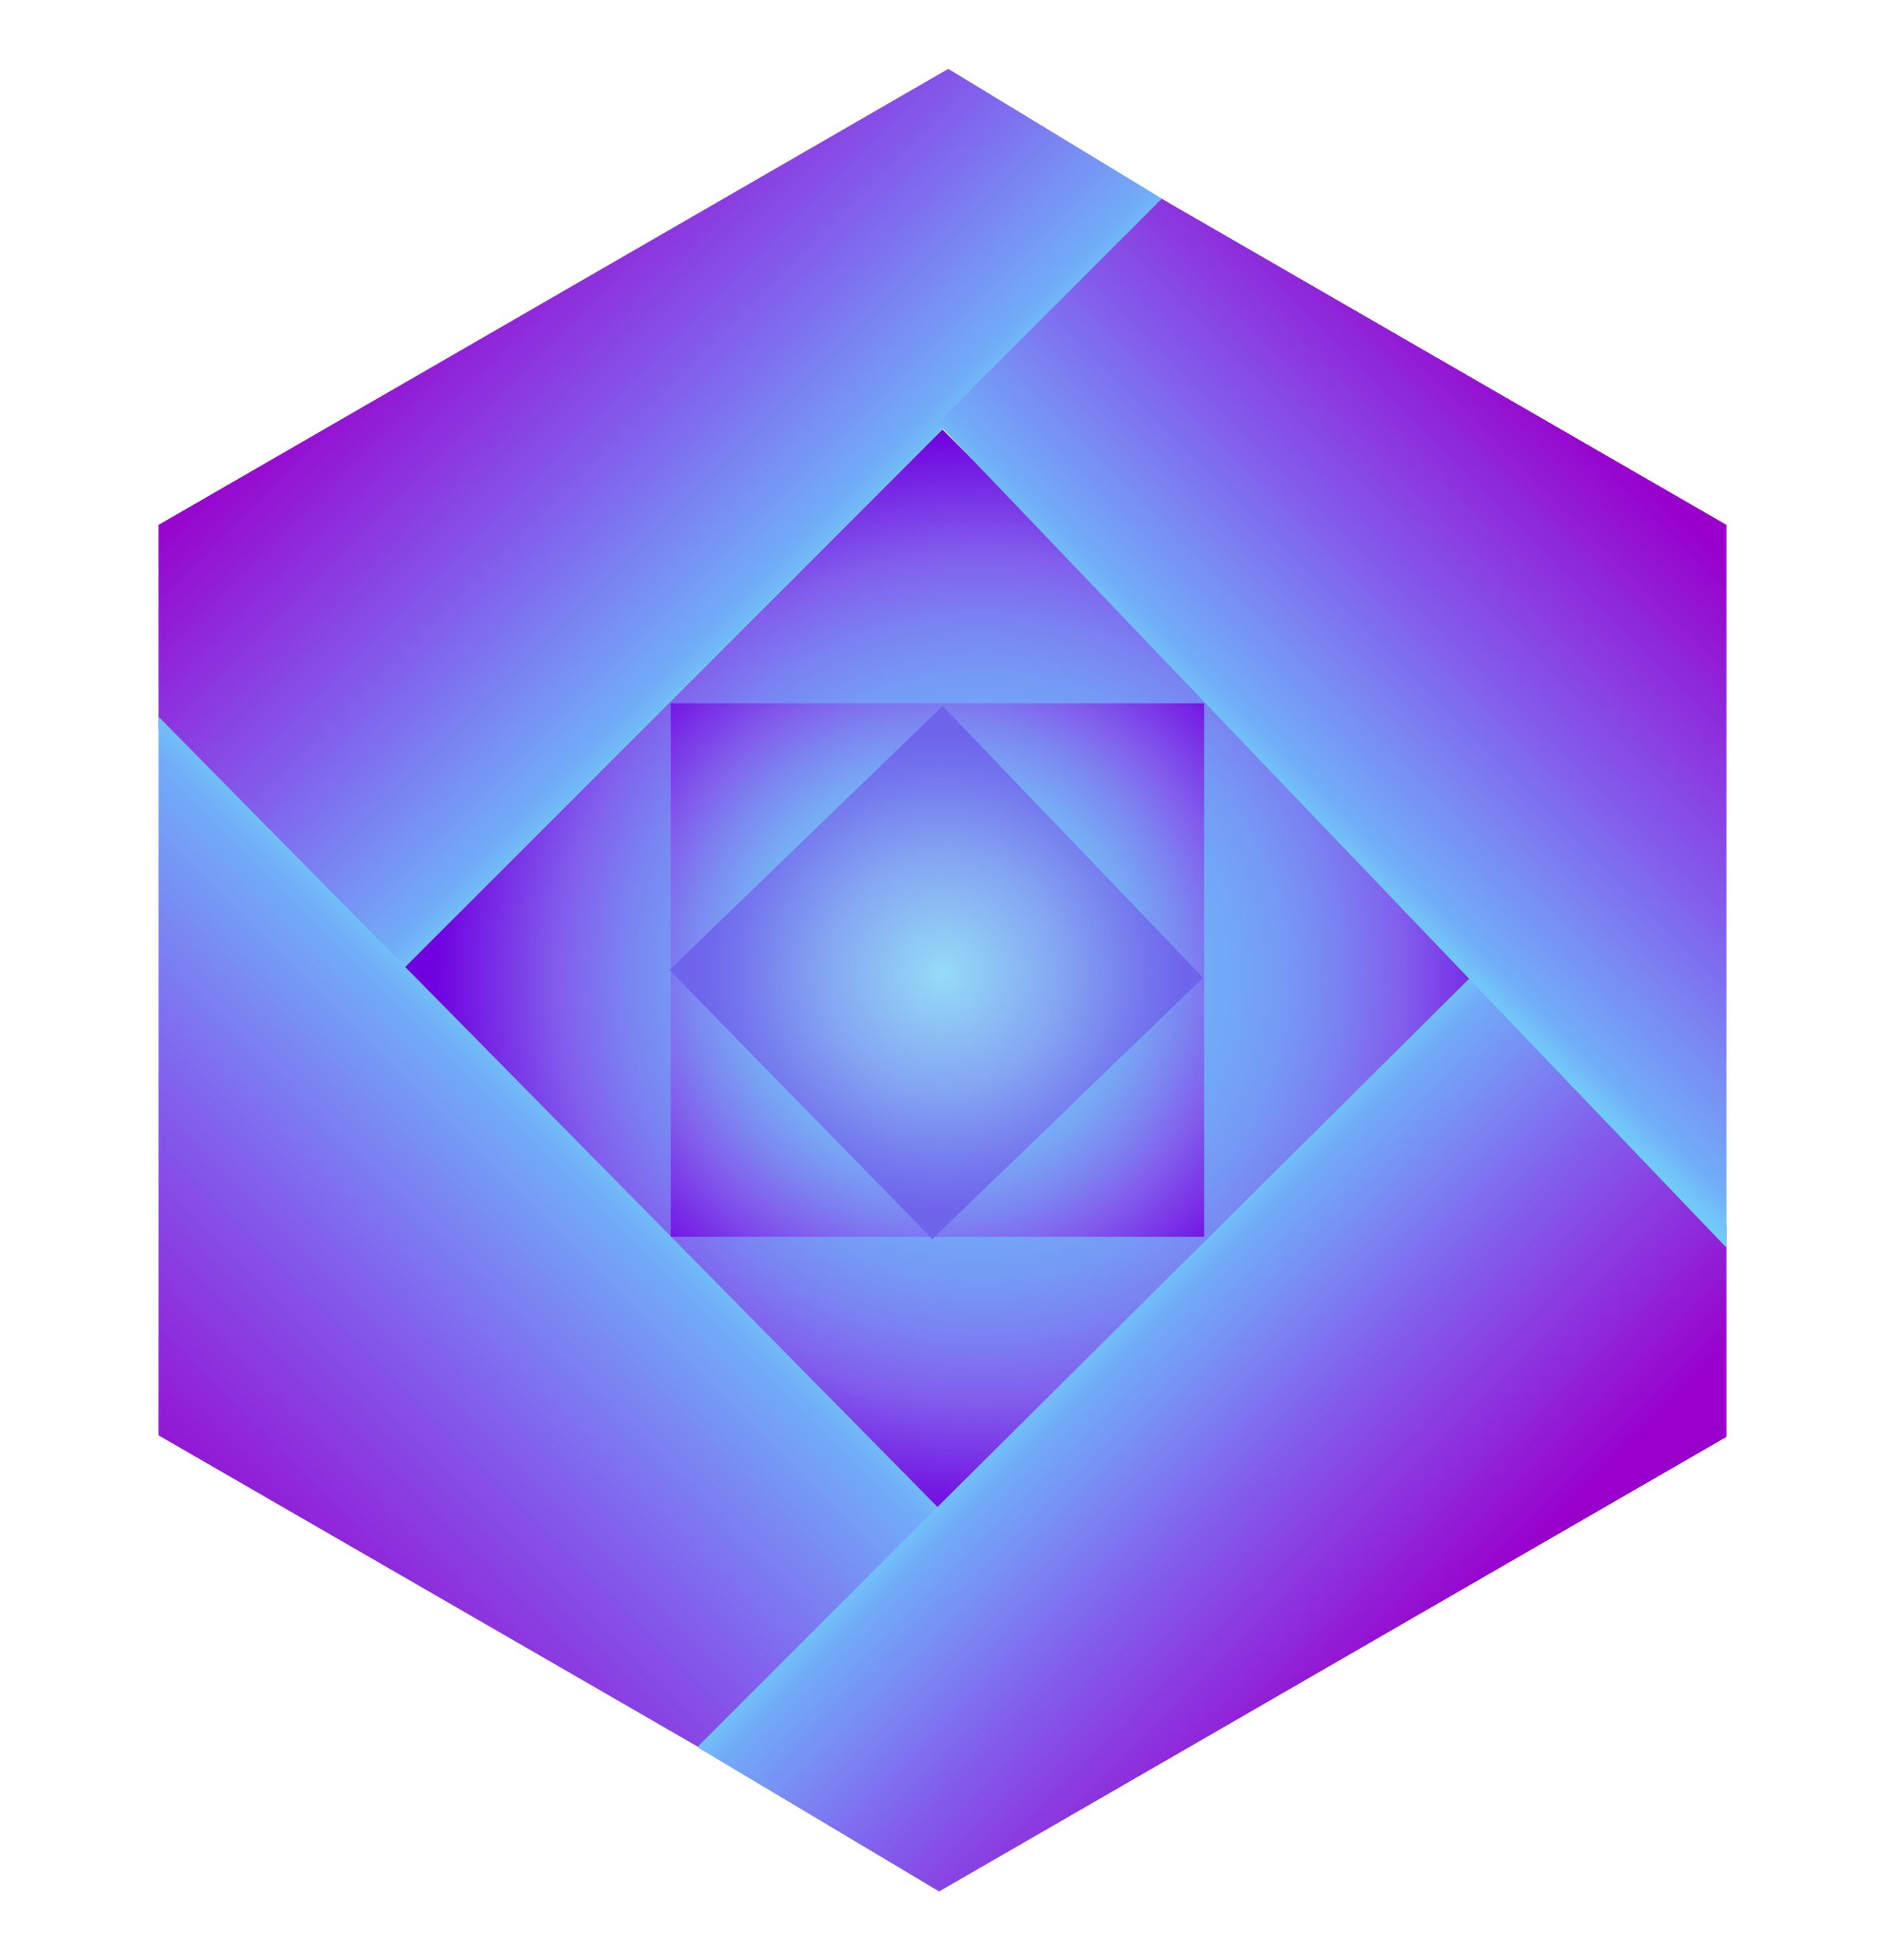 <svg xmlns="http://www.w3.org/2000/svg" xmlns:xlink="http://www.w3.org/1999/xlink" viewBox="0 0 219 227.71"><defs><style>.cls-1{fill:url(#radial-gradient);}.cls-2{fill:none;}.cls-3{fill:url(#radial-gradient-2);}.cls-4{fill:url(#radial-gradient-3);}.cls-5{fill:url(#linear-gradient);}.cls-6{fill:url(#linear-gradient-2);}.cls-7{fill:url(#linear-gradient-3);}.cls-8{fill:url(#linear-gradient-4);}</style><radialGradient id="radial-gradient" cx="1026.09" cy="23.8" r="0.41" gradientTransform="matrix(109.77, 109.77, 109.77, -109.77, -115134.16, -109904.79)" gradientUnits="userSpaceOnUse"><stop offset="0" stop-color="#71bcf8"/><stop offset="0.37" stop-color="#71adf8"/><stop offset="0.45" stop-color="#72a8f7"/><stop offset="0.55" stop-color="#759af5"/><stop offset="0.65" stop-color="#7a83f2"/><stop offset="0.76" stop-color="#8162ed"/><stop offset="0.77" stop-color="#825fed"/><stop offset="1" stop-color="#7000e0"/></radialGradient><radialGradient id="radial-gradient-2" cx="108.91" cy="112.68" r="46.85" gradientUnits="userSpaceOnUse"><stop offset="0.19" stop-color="#71d5f8"/><stop offset="0.27" stop-color="#72d0f8"/><stop offset="0.38" stop-color="#74c1f6"/><stop offset="0.5" stop-color="#77a8f4"/><stop offset="0.62" stop-color="#7c85f1"/><stop offset="0.73" stop-color="#825fed"/><stop offset="1" stop-color="#7000e0"/></radialGradient><radialGradient id="radial-gradient-3" cx="175.7" cy="162.58" r="28.85" gradientTransform="matrix(1.02, 0.02, -0.02, 1, -66.49, -53)" gradientUnits="userSpaceOnUse"><stop offset="0" stop-color="#95dbf7"/><stop offset="0.49" stop-color="#83a3f2"/><stop offset="0.5" stop-color="#82a1f2"/><stop offset="0.8" stop-color="#7476ee"/><stop offset="0.95" stop-color="#6f65ec"/></radialGradient><linearGradient id="linear-gradient" x1="94.28" y1="71.31" x2="50.69" y2="27.72" gradientUnits="userSpaceOnUse"><stop offset="0" stop-color="#71dff8"/><stop offset="0.11" stop-color="#71adf8"/><stop offset="0.48" stop-color="#825fed"/><stop offset="1" stop-color="#90c"/></linearGradient><linearGradient id="linear-gradient-2" x1="67.82" y1="125.58" x2="16.19" y2="177.21" xlink:href="#linear-gradient"/><linearGradient id="linear-gradient-3" x1="123.58" y1="155.2" x2="163.11" y2="194.74" xlink:href="#linear-gradient"/><linearGradient id="linear-gradient-4" x1="152.24" y1="99.54" x2="193.77" y2="58.01" xlink:href="#linear-gradient"/></defs><title>1112021 Lynkey logo option 7</title><g id="OBJECTS"><rect class="cls-1" x="64.98" y="68.33" width="89.03" height="89.03" transform="translate(-47.73 110.47) rotate(-45)"/><polygon class="cls-2" points="172.71 113.94 110.17 176.48 46.54 112.85 109.49 49.89 172.71 113.94"/><rect class="cls-3" x="77.93" y="81.7" width="61.97" height="61.97"/><polygon class="cls-4" points="139.78 113.57 108.32 143.93 77.78 112.68 109.51 82 139.78 113.57"/><polygon class="cls-5" points="110.17 8 83.18 23.58 18.42 60.97 18.42 84.73 46.54 112.85 109.49 49.89 135.81 23.57 110.17 8"/><polyline class="cls-6" points="18.42 83.25 18.42 140.79 18.42 166.73 81.8 203.32 109.49 175.63"/><polygon class="cls-7" points="171.53 112.85 108.16 175.8 81.01 202.95 109.11 219.71 136.35 203.99 200.58 166.91 200.58 142.31 171.53 112.85"/><polyline class="cls-8" points="200.58 144.93 200.58 83.38 200.58 60.97 134.97 23.09 108.91 49.14"/></g></svg>